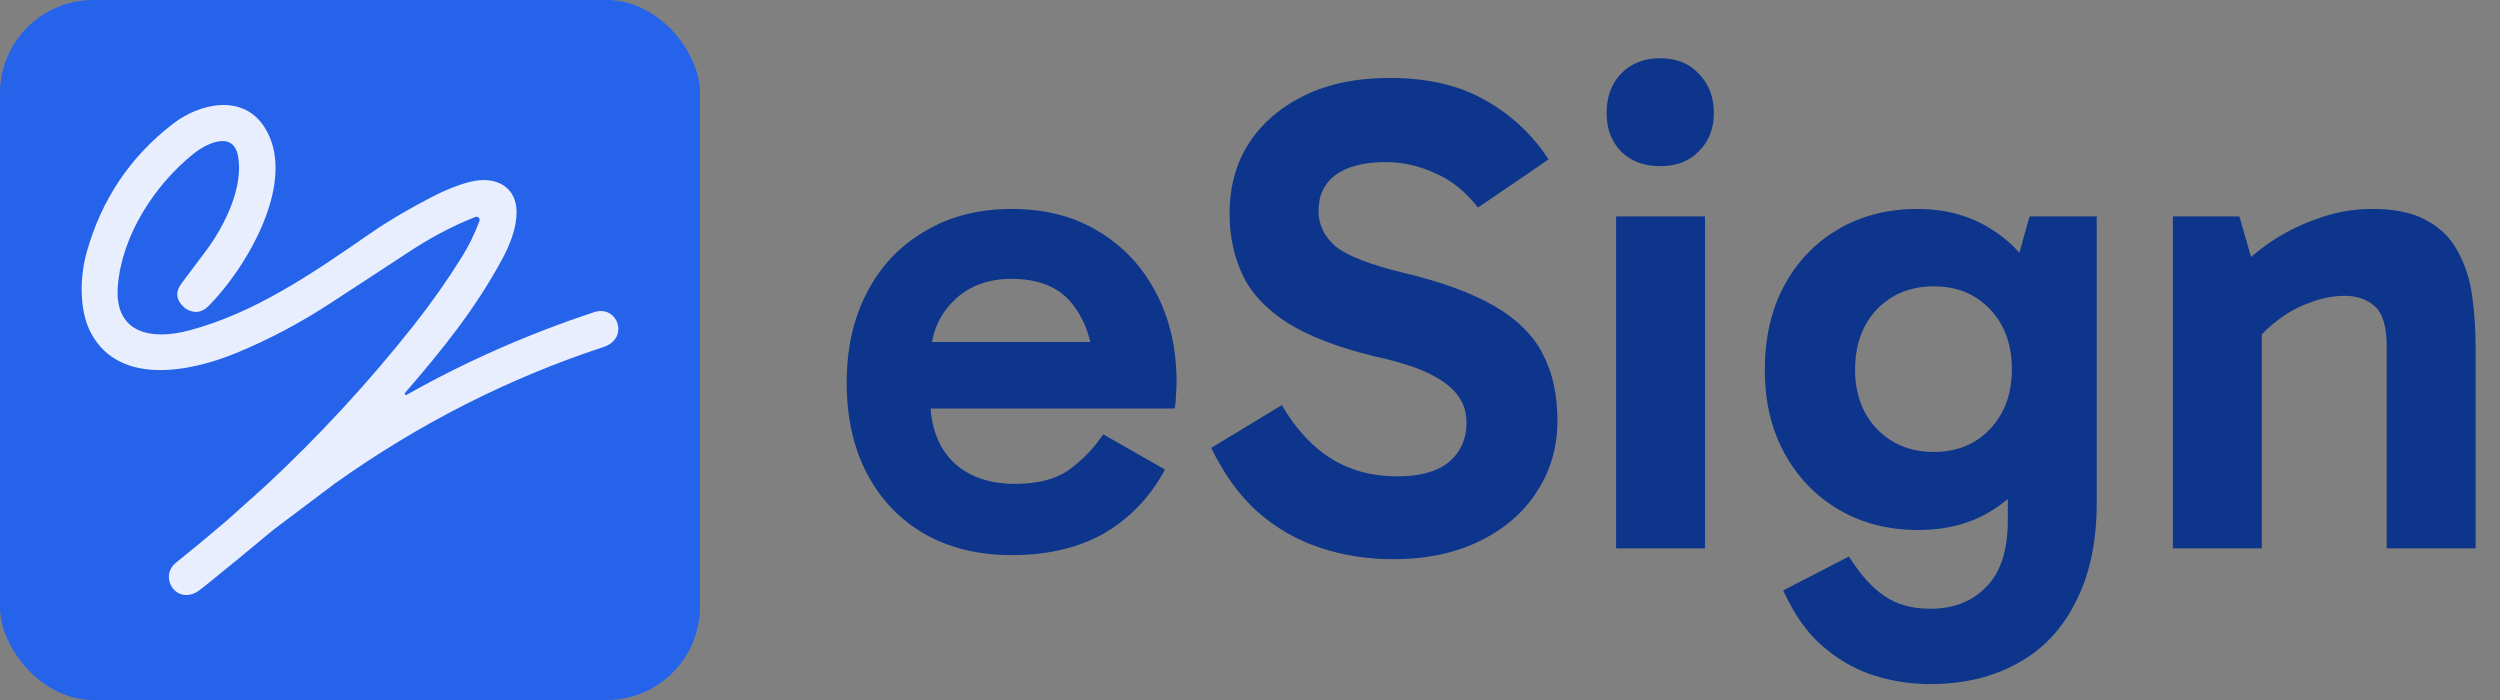 <svg width="100" height="28" viewBox="0 0 100 28" fill="none" xmlns="http://www.w3.org/2000/svg">
<rect x="0" y="0" width="100" height="28" fill="#808080" stroke="none"/>
<rect width="28" height="28" rx="3.733" fill="#2563EB"/>
<path d="M13.392 19.343L10.946 21.183C10.03 21.948 9.105 22.707 8.17 23.461C8.001 23.597 7.878 23.683 7.802 23.718C6.963 24.103 6.371 23.036 7.05 22.497C7.687 21.989 8.365 21.428 9.084 20.812L10.62 19.435C12.762 17.442 14.739 15.3 16.552 13.009C17.239 12.14 17.873 11.24 18.456 10.308C18.75 9.839 18.991 9.349 19.178 8.839C19.186 8.816 19.188 8.791 19.182 8.767C19.177 8.743 19.165 8.721 19.147 8.704C19.13 8.687 19.108 8.675 19.084 8.671C19.06 8.666 19.035 8.668 19.013 8.677C18.067 9.052 17.127 9.554 16.193 10.184C16.126 10.229 15.137 10.875 13.226 12.123C12.002 12.922 10.744 13.588 9.45 14.12C7.679 14.849 4.801 15.474 3.643 13.329C3.155 12.425 3.194 11.073 3.463 10.106C4.053 7.988 5.205 6.27 6.918 4.952C8.009 4.112 9.712 3.753 10.569 5.072C11.958 7.209 9.854 10.723 8.344 12.239C8.065 12.518 7.757 12.552 7.421 12.341C7.416 12.338 7.398 12.323 7.368 12.296C7.037 12.004 7.003 11.681 7.267 11.327C7.435 11.104 7.757 10.675 8.234 10.039C8.976 9.051 9.757 7.486 9.52 6.233C9.324 5.206 8.24 5.75 7.743 6.148C6.2 7.384 4.877 9.401 4.714 11.435C4.559 13.362 6.083 13.608 7.544 13.223C10.173 12.529 12.452 10.97 14.813 9.335C15.507 8.854 16.33 8.368 17.283 7.874C17.819 7.596 18.322 7.397 18.792 7.276C19.858 7.004 20.779 7.487 20.652 8.725C20.602 9.209 20.418 9.748 20.1 10.342C19.037 12.318 17.744 13.93 16.214 15.701C16.198 15.72 16.192 15.743 16.195 15.77C16.195 15.776 16.198 15.782 16.201 15.787C16.205 15.793 16.21 15.797 16.215 15.8C16.221 15.803 16.228 15.805 16.234 15.804C16.241 15.804 16.247 15.803 16.253 15.8C18.619 14.464 21.122 13.36 23.763 12.487C24.706 12.175 25.19 13.535 24.145 13.879C20.328 15.135 16.744 16.956 13.392 19.343Z" fill="#E8EEFD"/>
<g clip-path="url(#clip0_19_4320)">
<path d="M40.464 22.205C39.143 22.205 37.985 21.924 36.989 21.363C35.993 20.784 35.224 19.978 34.681 18.947C34.138 17.915 33.867 16.702 33.867 15.308C33.867 13.933 34.138 12.729 34.681 11.697C35.224 10.647 35.993 9.833 36.989 9.254C37.985 8.656 39.143 8.358 40.464 8.358C41.804 8.358 42.962 8.656 43.94 9.254C44.935 9.851 45.705 10.675 46.248 11.724C46.791 12.756 47.062 13.942 47.062 15.281C47.062 15.48 47.053 15.68 47.035 15.879C47.035 16.06 47.017 16.213 46.981 16.34H36.772V13.679H44.293L43.75 14.955C43.75 13.833 43.478 12.919 42.935 12.213C42.41 11.507 41.587 11.154 40.464 11.154C39.487 11.154 38.7 11.462 38.102 12.077C37.505 12.675 37.206 13.48 37.206 14.494V15.933C37.206 17.001 37.505 17.843 38.102 18.458C38.718 19.055 39.55 19.354 40.6 19.354C41.523 19.354 42.247 19.164 42.772 18.784C43.297 18.404 43.75 17.933 44.13 17.372L46.601 18.784C46.003 19.888 45.189 20.739 44.157 21.336C43.143 21.915 41.913 22.205 40.464 22.205ZM55.727 22.368C54.695 22.368 53.717 22.214 52.794 21.906C51.871 21.599 51.038 21.119 50.296 20.467C49.572 19.816 48.957 18.965 48.45 17.915L51.274 16.204C51.835 17.164 52.495 17.879 53.256 18.349C54.016 18.82 54.894 19.055 55.889 19.055C56.794 19.055 57.482 18.865 57.953 18.485C58.424 18.087 58.659 17.562 58.659 16.91C58.659 16.494 58.55 16.141 58.333 15.851C58.134 15.544 57.772 15.254 57.247 14.983C56.722 14.711 55.962 14.467 54.966 14.249C53.482 13.887 52.315 13.435 51.464 12.892C50.631 12.349 50.043 11.715 49.699 10.991C49.355 10.249 49.183 9.435 49.183 8.548C49.183 7.48 49.436 6.547 49.943 5.751C50.468 4.936 51.21 4.294 52.17 3.823C53.129 3.353 54.269 3.117 55.591 3.117C57.111 3.117 58.387 3.416 59.419 4.013C60.451 4.593 61.293 5.38 61.944 6.376L59.12 8.303C58.614 7.652 58.034 7.19 57.383 6.919C56.749 6.629 56.098 6.484 55.428 6.484C54.559 6.484 53.889 6.656 53.419 7C52.966 7.344 52.74 7.824 52.74 8.439C52.74 8.982 52.966 9.453 53.419 9.851C53.889 10.231 54.794 10.584 56.134 10.91C57.654 11.272 58.867 11.715 59.772 12.24C60.677 12.765 61.32 13.399 61.7 14.141C62.098 14.883 62.297 15.779 62.297 16.829C62.297 17.879 62.026 18.82 61.483 19.653C60.958 20.485 60.197 21.146 59.202 21.635C58.224 22.123 57.066 22.368 55.727 22.368ZM68.201 21.933H64.644V8.656H68.201V21.933ZM64.264 4.529C64.264 3.878 64.454 3.353 64.834 2.954C65.232 2.538 65.757 2.33 66.409 2.33C67.06 2.33 67.576 2.538 67.956 2.954C68.355 3.353 68.554 3.878 68.554 4.529C68.554 5.145 68.355 5.651 67.956 6.05C67.576 6.448 67.06 6.647 66.409 6.647C65.757 6.647 65.232 6.448 64.834 6.05C64.454 5.651 64.264 5.145 64.264 4.529ZM77.19 27.364C76.466 27.364 75.742 27.255 75.018 27.038C74.312 26.821 73.66 26.468 73.063 25.979C72.465 25.508 71.959 24.866 71.542 24.051L71.325 23.617L73.959 22.259C74.411 22.983 74.882 23.508 75.371 23.834C75.859 24.178 76.475 24.35 77.217 24.35C78.14 24.35 78.882 24.06 79.443 23.481C80.023 22.902 80.312 22.015 80.312 20.82V17.48H80.557V11.779H80.312L81.181 8.656H83.869V20.114C83.869 21.671 83.589 22.992 83.027 24.078C82.484 25.164 81.715 25.979 80.719 26.522C79.724 27.083 78.547 27.364 77.19 27.364ZM76.728 21.2C75.534 21.2 74.475 20.929 73.552 20.386C72.628 19.843 71.904 19.091 71.379 18.132C70.854 17.173 70.592 16.06 70.592 14.793C70.592 13.525 70.845 12.412 71.352 11.453C71.877 10.475 72.601 9.715 73.524 9.172C74.448 8.629 75.506 8.358 76.701 8.358C77.823 8.358 78.81 8.629 79.661 9.172C80.511 9.697 81.172 10.448 81.643 11.426C82.113 12.385 82.349 13.507 82.349 14.793C82.349 16.114 82.113 17.254 81.643 18.214C81.19 19.155 80.538 19.888 79.688 20.413C78.855 20.938 77.869 21.2 76.728 21.2ZM77.353 18.078C78.276 18.078 79.027 17.77 79.606 17.155C80.186 16.539 80.475 15.743 80.475 14.765C80.475 13.788 80.186 12.992 79.606 12.376C79.027 11.761 78.276 11.453 77.353 11.453C76.43 11.453 75.669 11.761 75.072 12.376C74.493 12.992 74.203 13.797 74.203 14.793C74.203 15.752 74.493 16.539 75.072 17.155C75.669 17.77 76.43 18.078 77.353 18.078ZM94.898 8.358C95.803 8.358 96.527 8.511 97.07 8.819C97.631 9.127 98.047 9.543 98.319 10.068C98.609 10.593 98.799 11.19 98.889 11.86C98.98 12.512 99.025 13.191 99.025 13.896V21.933H95.468V13.869C95.468 13.055 95.305 12.512 94.979 12.24C94.671 11.969 94.273 11.833 93.785 11.833C93.332 11.833 92.871 11.924 92.4 12.104C91.929 12.267 91.486 12.512 91.07 12.838C90.671 13.145 90.327 13.498 90.038 13.896L89.576 12.05H90.472V21.933H86.915V8.656H89.576L90.309 11.209L89.169 11.154C89.639 10.611 90.174 10.132 90.771 9.715C91.386 9.299 92.038 8.973 92.726 8.738C93.414 8.484 94.138 8.358 94.898 8.358Z" fill="#0D358C"/>
</g>
<defs>
<clipPath id="clip0_19_4320">
<rect width="65.8" height="25.2" fill="white" transform="translate(33.6 2.333)"/>
</clipPath>
</defs>
</svg>
